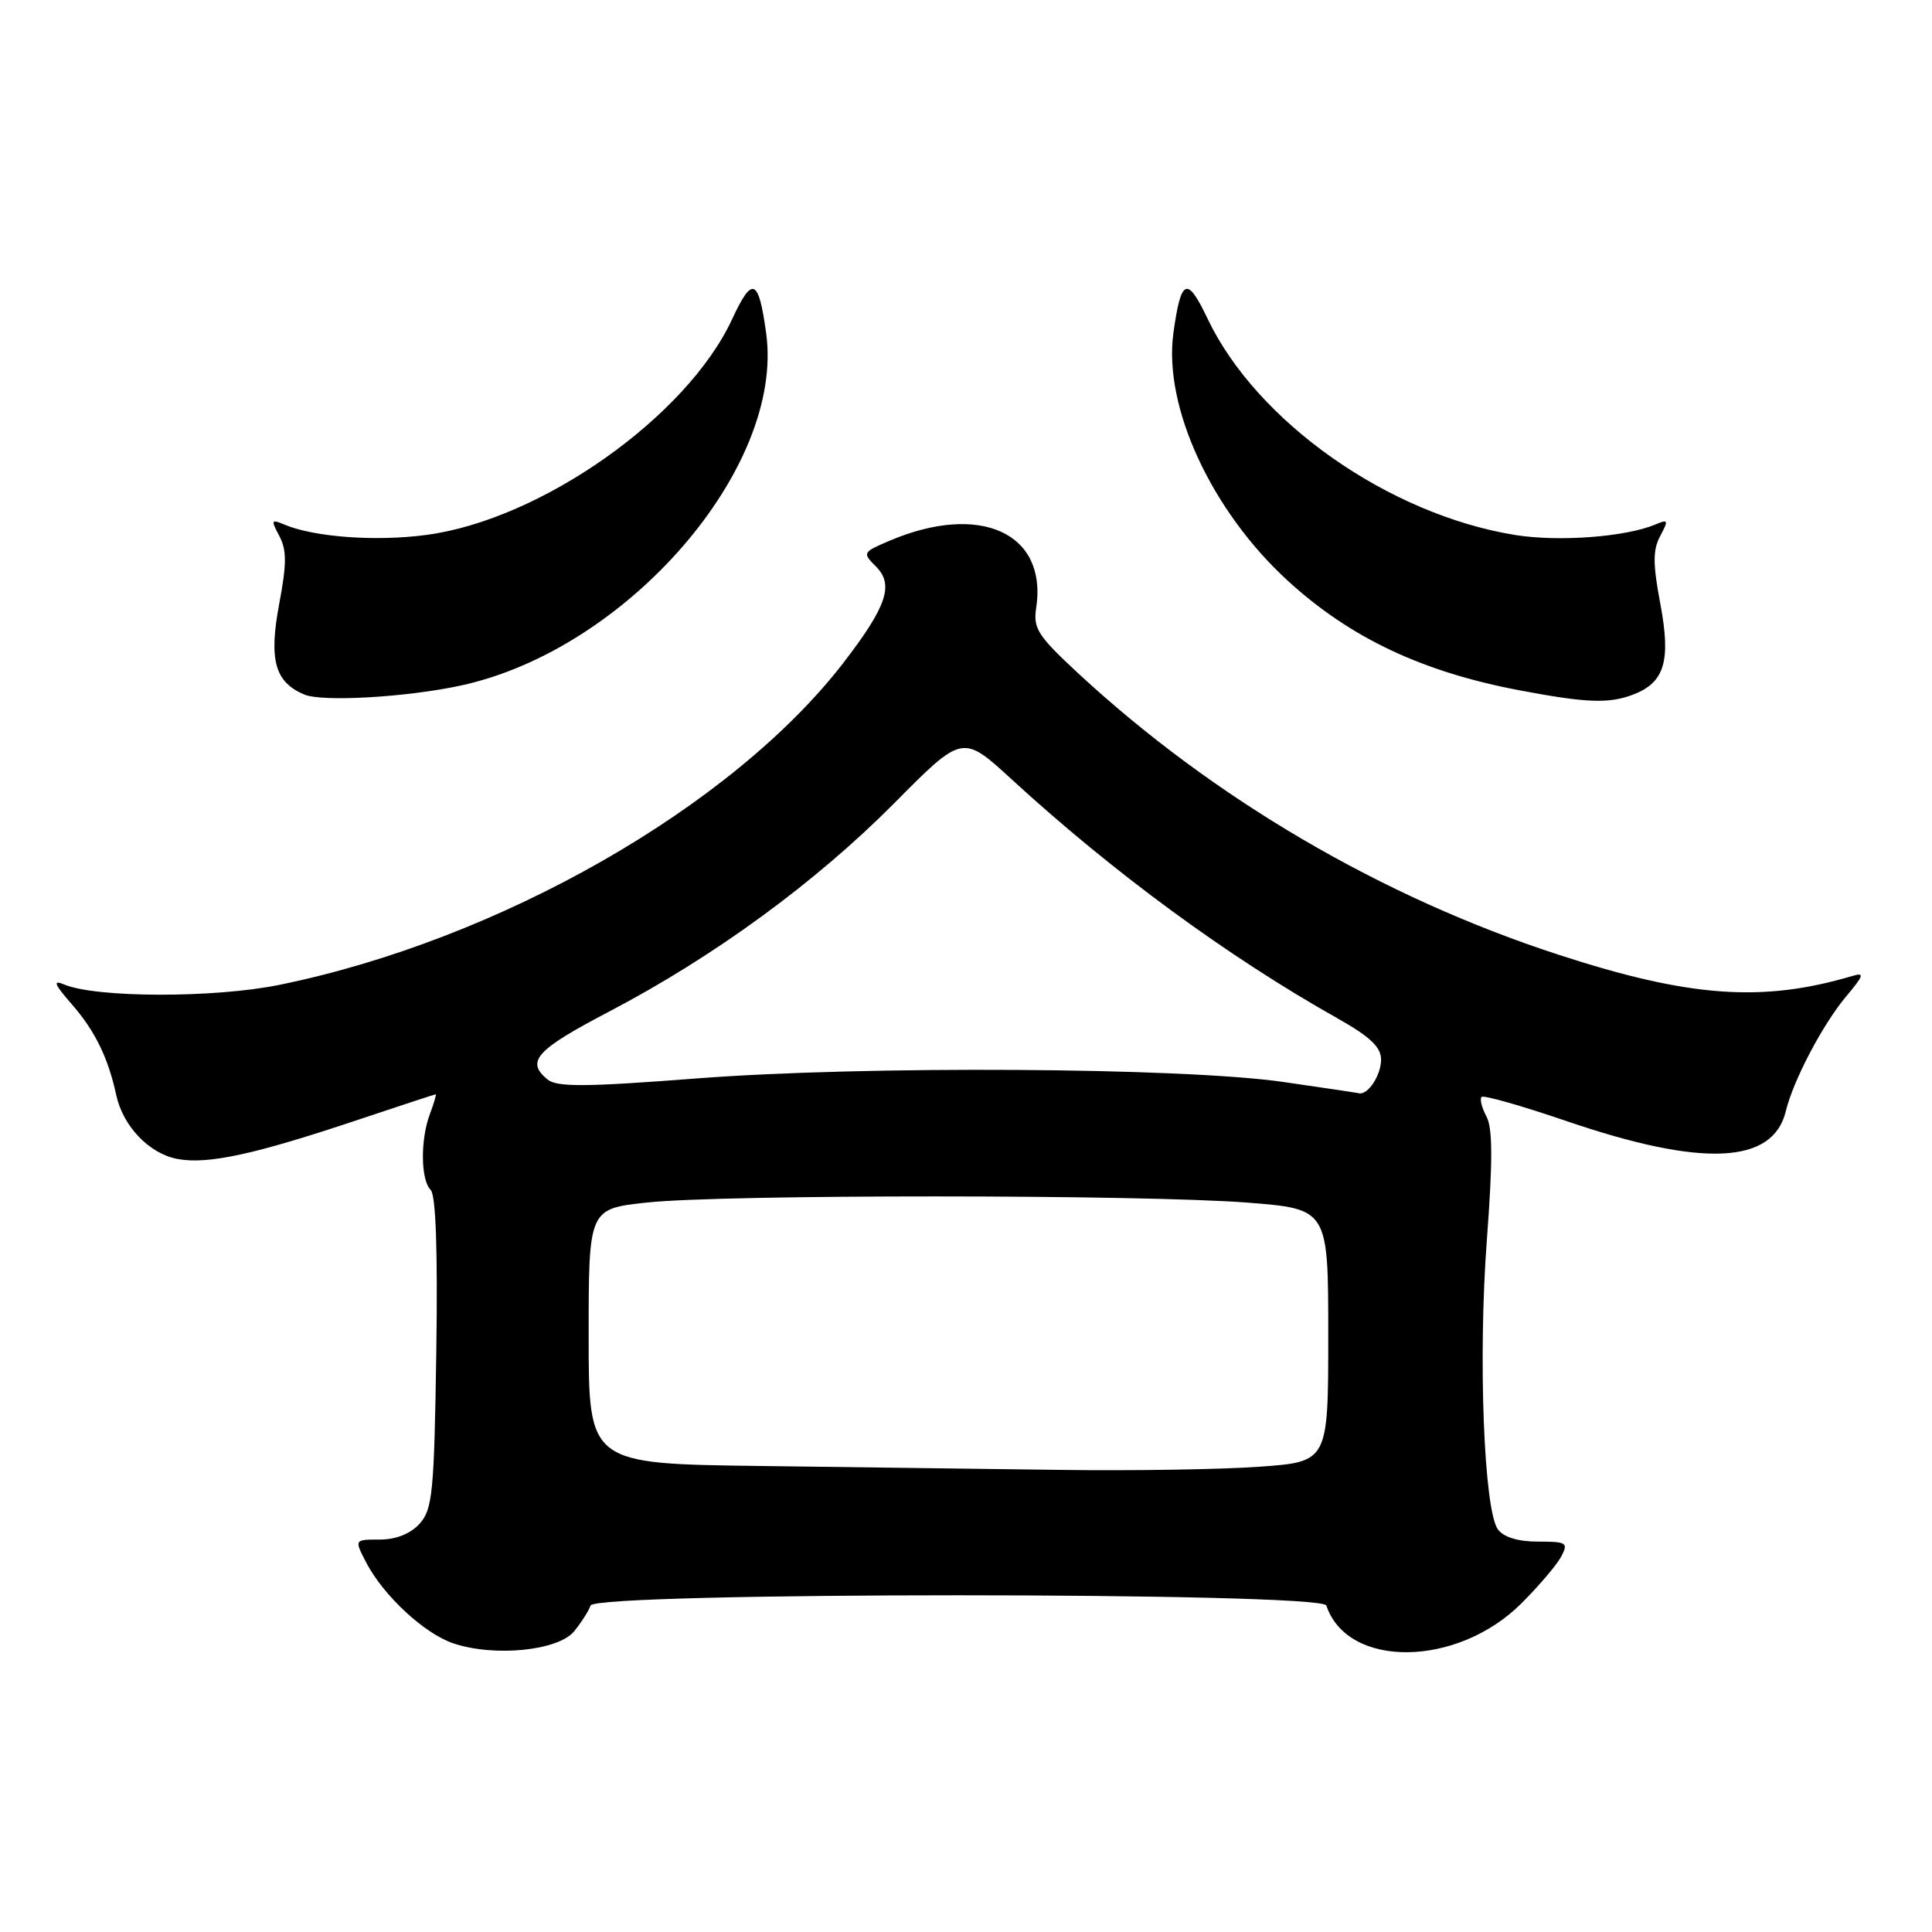 <?xml version="1.0" encoding="UTF-8" standalone="no"?>
<!DOCTYPE svg PUBLIC "-//W3C//DTD SVG 1.1//EN" "http://www.w3.org/Graphics/SVG/1.1/DTD/svg11.dtd" >
<svg xmlns="http://www.w3.org/2000/svg" xmlns:xlink="http://www.w3.org/1999/xlink" version="1.1" viewBox="0 0 256 256">
 <g >
 <path fill="currentColor"
d=" M 76.09 216.14 C 77.05 214.95 78.03 213.42 78.25 212.74 C 78.86 210.93 175.14 210.93 175.75 212.74 C 178.54 221.12 193.10 220.96 201.61 212.44 C 203.91 210.14 206.27 207.37 206.86 206.27 C 207.84 204.42 207.61 204.27 203.80 204.27 C 201.14 204.27 199.25 203.69 198.48 202.65 C 196.62 200.09 195.84 179.85 197.02 164.25 C 197.80 153.80 197.79 149.47 196.96 147.93 C 196.34 146.77 196.05 145.61 196.32 145.35 C 196.58 145.08 201.67 146.53 207.63 148.57 C 225.59 154.70 234.93 154.28 236.63 147.24 C 237.61 143.15 241.53 135.72 244.64 132.01 C 246.97 129.24 247.10 128.83 245.45 129.32 C 233.51 132.86 223.86 132.16 206.49 126.50 C 183.07 118.87 160.80 105.82 142.88 89.23 C 137.53 84.27 136.88 83.27 137.30 80.56 C 138.82 70.63 129.88 66.54 117.85 71.66 C 114.29 73.18 114.25 73.25 116.09 75.09 C 118.48 77.48 117.49 80.38 111.76 87.82 C 97.01 106.93 66.14 124.56 37.01 130.50 C 28.39 132.26 12.75 132.23 8.50 130.45 C 6.95 129.80 7.18 130.40 9.55 133.11 C 12.59 136.60 14.34 140.18 15.40 145.09 C 16.29 149.23 19.77 152.87 23.52 153.57 C 27.53 154.32 33.71 152.98 47.50 148.36 C 53.00 146.52 57.60 145.01 57.73 145.00 C 57.85 145.00 57.51 146.15 56.98 147.57 C 55.69 150.95 55.73 156.33 57.06 157.66 C 57.76 158.36 58.01 165.74 57.81 179.26 C 57.53 197.80 57.31 200.00 55.60 201.90 C 54.38 203.24 52.47 204.00 50.32 204.00 C 46.95 204.00 46.95 204.00 48.49 206.98 C 50.78 211.41 56.23 216.47 60.09 217.76 C 65.53 219.58 73.99 218.73 76.09 216.14 Z  M 61.00 90.85 C 83.05 86.12 103.98 62.00 101.52 44.15 C 100.52 36.86 99.69 36.52 97.01 42.29 C 91.01 55.23 71.70 68.86 56.50 70.88 C 49.79 71.78 41.58 71.17 37.63 69.49 C 35.94 68.77 35.89 68.92 37.01 71.02 C 38.00 72.88 38.00 74.69 37.00 80.00 C 35.60 87.43 36.41 90.39 40.32 92.03 C 42.69 93.03 53.80 92.40 61.00 90.85 Z  M 216.37 92.05 C 220.58 90.45 221.43 87.60 220.00 80.00 C 219.00 74.69 219.00 72.88 219.99 71.02 C 221.11 68.92 221.05 68.77 219.37 69.49 C 215.42 71.15 206.57 71.82 200.77 70.89 C 183.98 68.18 166.49 55.87 159.99 42.19 C 157.30 36.52 156.48 36.88 155.48 44.15 C 154.14 53.90 160.53 67.72 170.67 76.98 C 178.96 84.56 188.52 89.06 201.50 91.50 C 210.23 93.15 213.20 93.25 216.37 92.05 Z  M 100.75 194.25 C 78.00 193.96 78.00 193.96 78.00 177.07 C 78.00 160.17 78.00 160.17 85.75 159.34 C 95.78 158.25 151.32 158.27 165.25 159.35 C 176.00 160.19 176.00 160.19 176.00 176.95 C 176.00 193.70 176.00 193.70 166.85 194.35 C 161.81 194.71 150.00 194.90 140.60 194.77 C 131.19 194.64 113.26 194.41 100.75 194.25 Z  M 170.00 143.36 C 156.63 141.44 114.48 141.19 92.29 142.90 C 77.52 144.04 73.78 144.06 72.54 143.03 C 69.64 140.63 71.01 139.12 80.75 134.02 C 94.68 126.72 108.10 116.90 118.52 106.40 C 127.54 97.30 127.54 97.30 134.02 103.24 C 147.52 115.63 162.71 126.77 177.25 134.95 C 181.53 137.36 183.00 138.75 183.00 140.40 C 183.00 142.49 181.23 145.16 180.05 144.86 C 179.75 144.79 175.22 144.11 170.00 143.36 Z "/>
</g>
</svg>